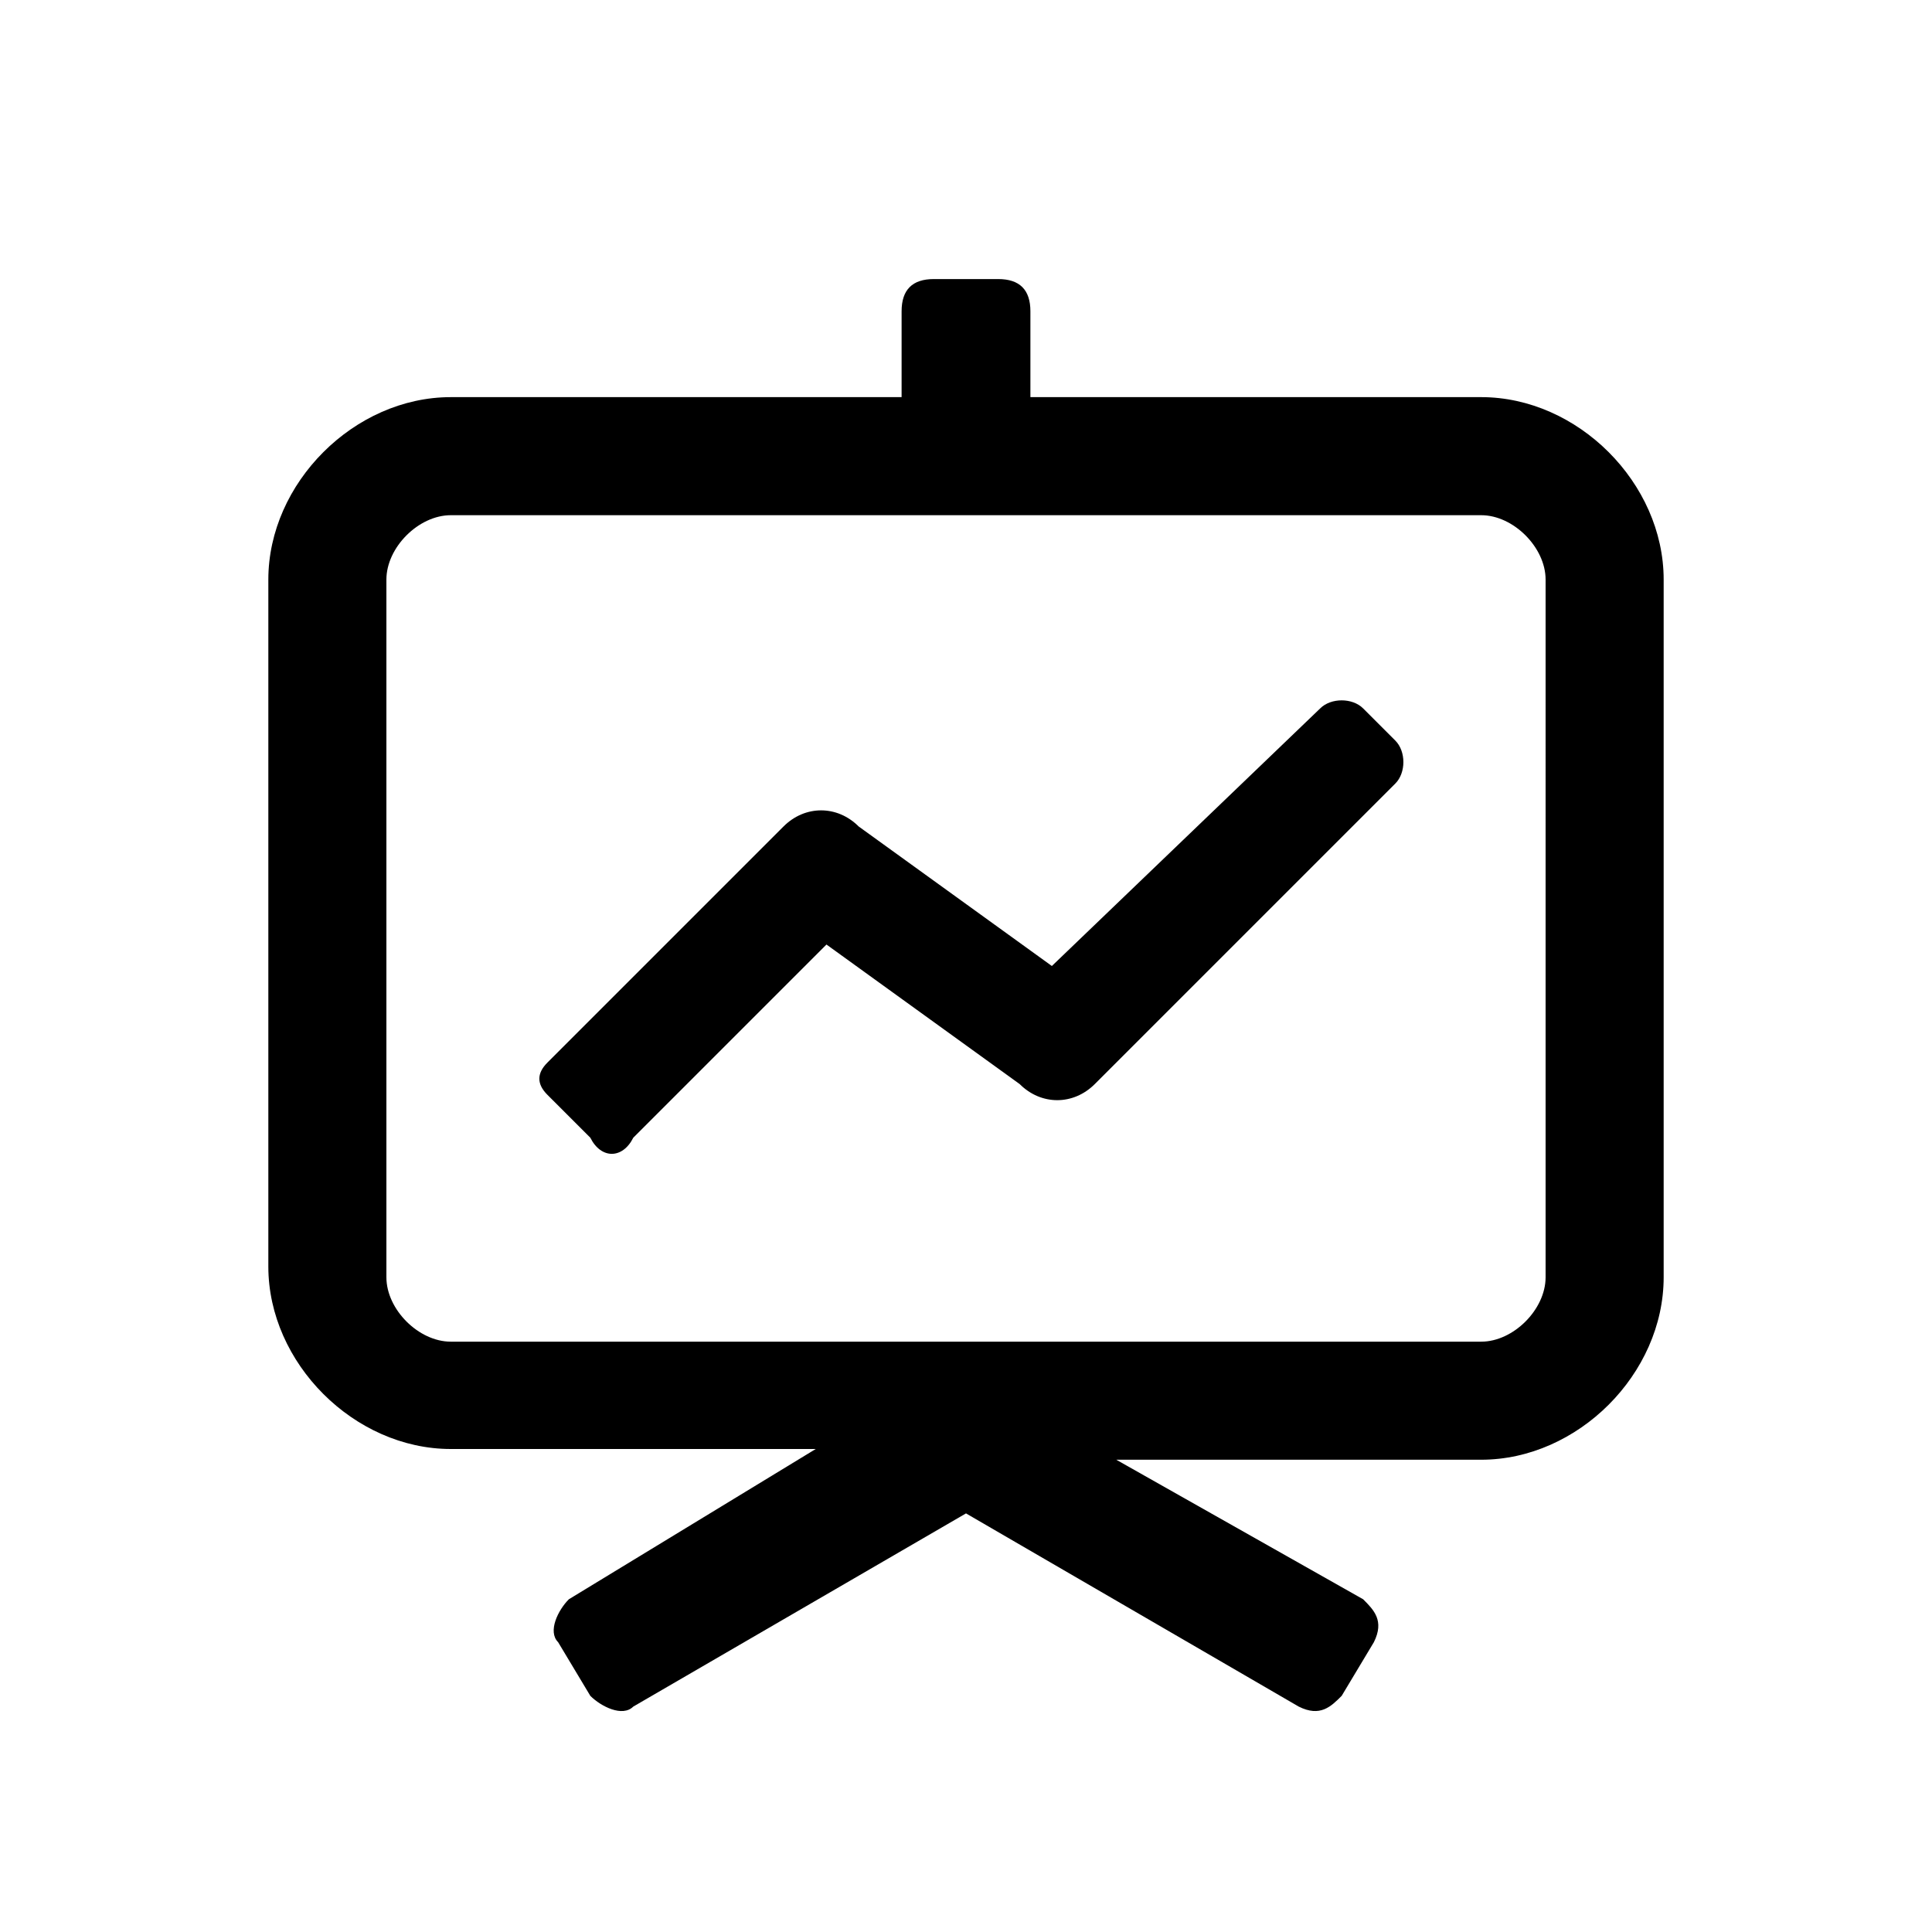 <?xml version="1.0" encoding="utf-8"?>
<!-- Generator: Adobe Illustrator 21.0.0, SVG Export Plug-In . SVG Version: 6.00 Build 0)  -->
<svg version="1.1" id="图层_1" xmlns="http://www.w3.org/2000/svg" xmlns:xlink="http://www.w3.org/1999/xlink" x="0px" y="0px"
	 viewBox="0 0 18 18" style="enable-background:new 0 0 18 18;" xml:space="preserve">
<style type="text/css">
	.st0{clip-path:url(#SVGID_2_);}
	.st1{clip-path:url(#SVGID_4_);}
</style>
<g>
	<defs>
		<path id="SVGID_1_" d="M5.5,10.6l-0.4-0.4C5,10.1,5,10,5.1,9.9l2.2-2.2c0.2-0.2,0.5-0.2,0.7,0L9.8,9l2.5-2.4
			c0.1-0.1,0.3-0.1,0.4,0l0,0L13,6.9c0.1,0.1,0.1,0.3,0,0.4l-2.8,2.8c-0.2,0.2-0.5,0.2-0.7,0L7.7,8.8l-1.8,1.8
			C5.8,10.8,5.6,10.8,5.5,10.6L5.5,10.6L5.5,10.6z M4.2,4.8c-0.3,0-0.6,0.3-0.6,0.6v6.5c0,0.3,0.3,0.6,0.6,0.6h9.6
			c0.3,0,0.6-0.3,0.6-0.6V5.4c0-0.3-0.3-0.6-0.6-0.6H4.2z M7.6,13.5H4.2c-0.9,0-1.7-0.8-1.7-1.7V5.4c0-0.9,0.8-1.7,1.7-1.7h4.2V2.9
			c0-0.2,0.1-0.3,0.3-0.3h0.6c0.2,0,0.3,0.1,0.3,0.3v0.8h4.2c0.9,0,1.7,0.8,1.7,1.7v6.5c0,0.9-0.8,1.7-1.7,1.7h-3.4l2.3,1.3
			c0.1,0.1,0.2,0.2,0.1,0.4l-0.3,0.5c-0.1,0.1-0.2,0.2-0.4,0.1L9,14.1l-3.1,1.8c-0.1,0.1-0.3,0-0.4-0.1l-0.3-0.5
			c-0.1-0.1,0-0.3,0.1-0.4L7.6,13.5z"/>
	</defs>
	<clipPath id="SVGID_2_">
		<use xlink:href="#SVGID_1_"  style="overflow:visible;"/>
	</clipPath>
	<g class="st0">
		<defs>
			<rect id="SVGID_3_" x="-674" y="-1433.7" width="1424" height="1994"/>
		</defs>
		<clipPath id="SVGID_4_">
			<use xlink:href="#SVGID_3_"  style="overflow:visible;"/>
		</clipPath>
		<rect x="-2.5" y="-2.4" class="st1" width="22.9" height="23.3"/>
	</g>
</g>
</svg>
